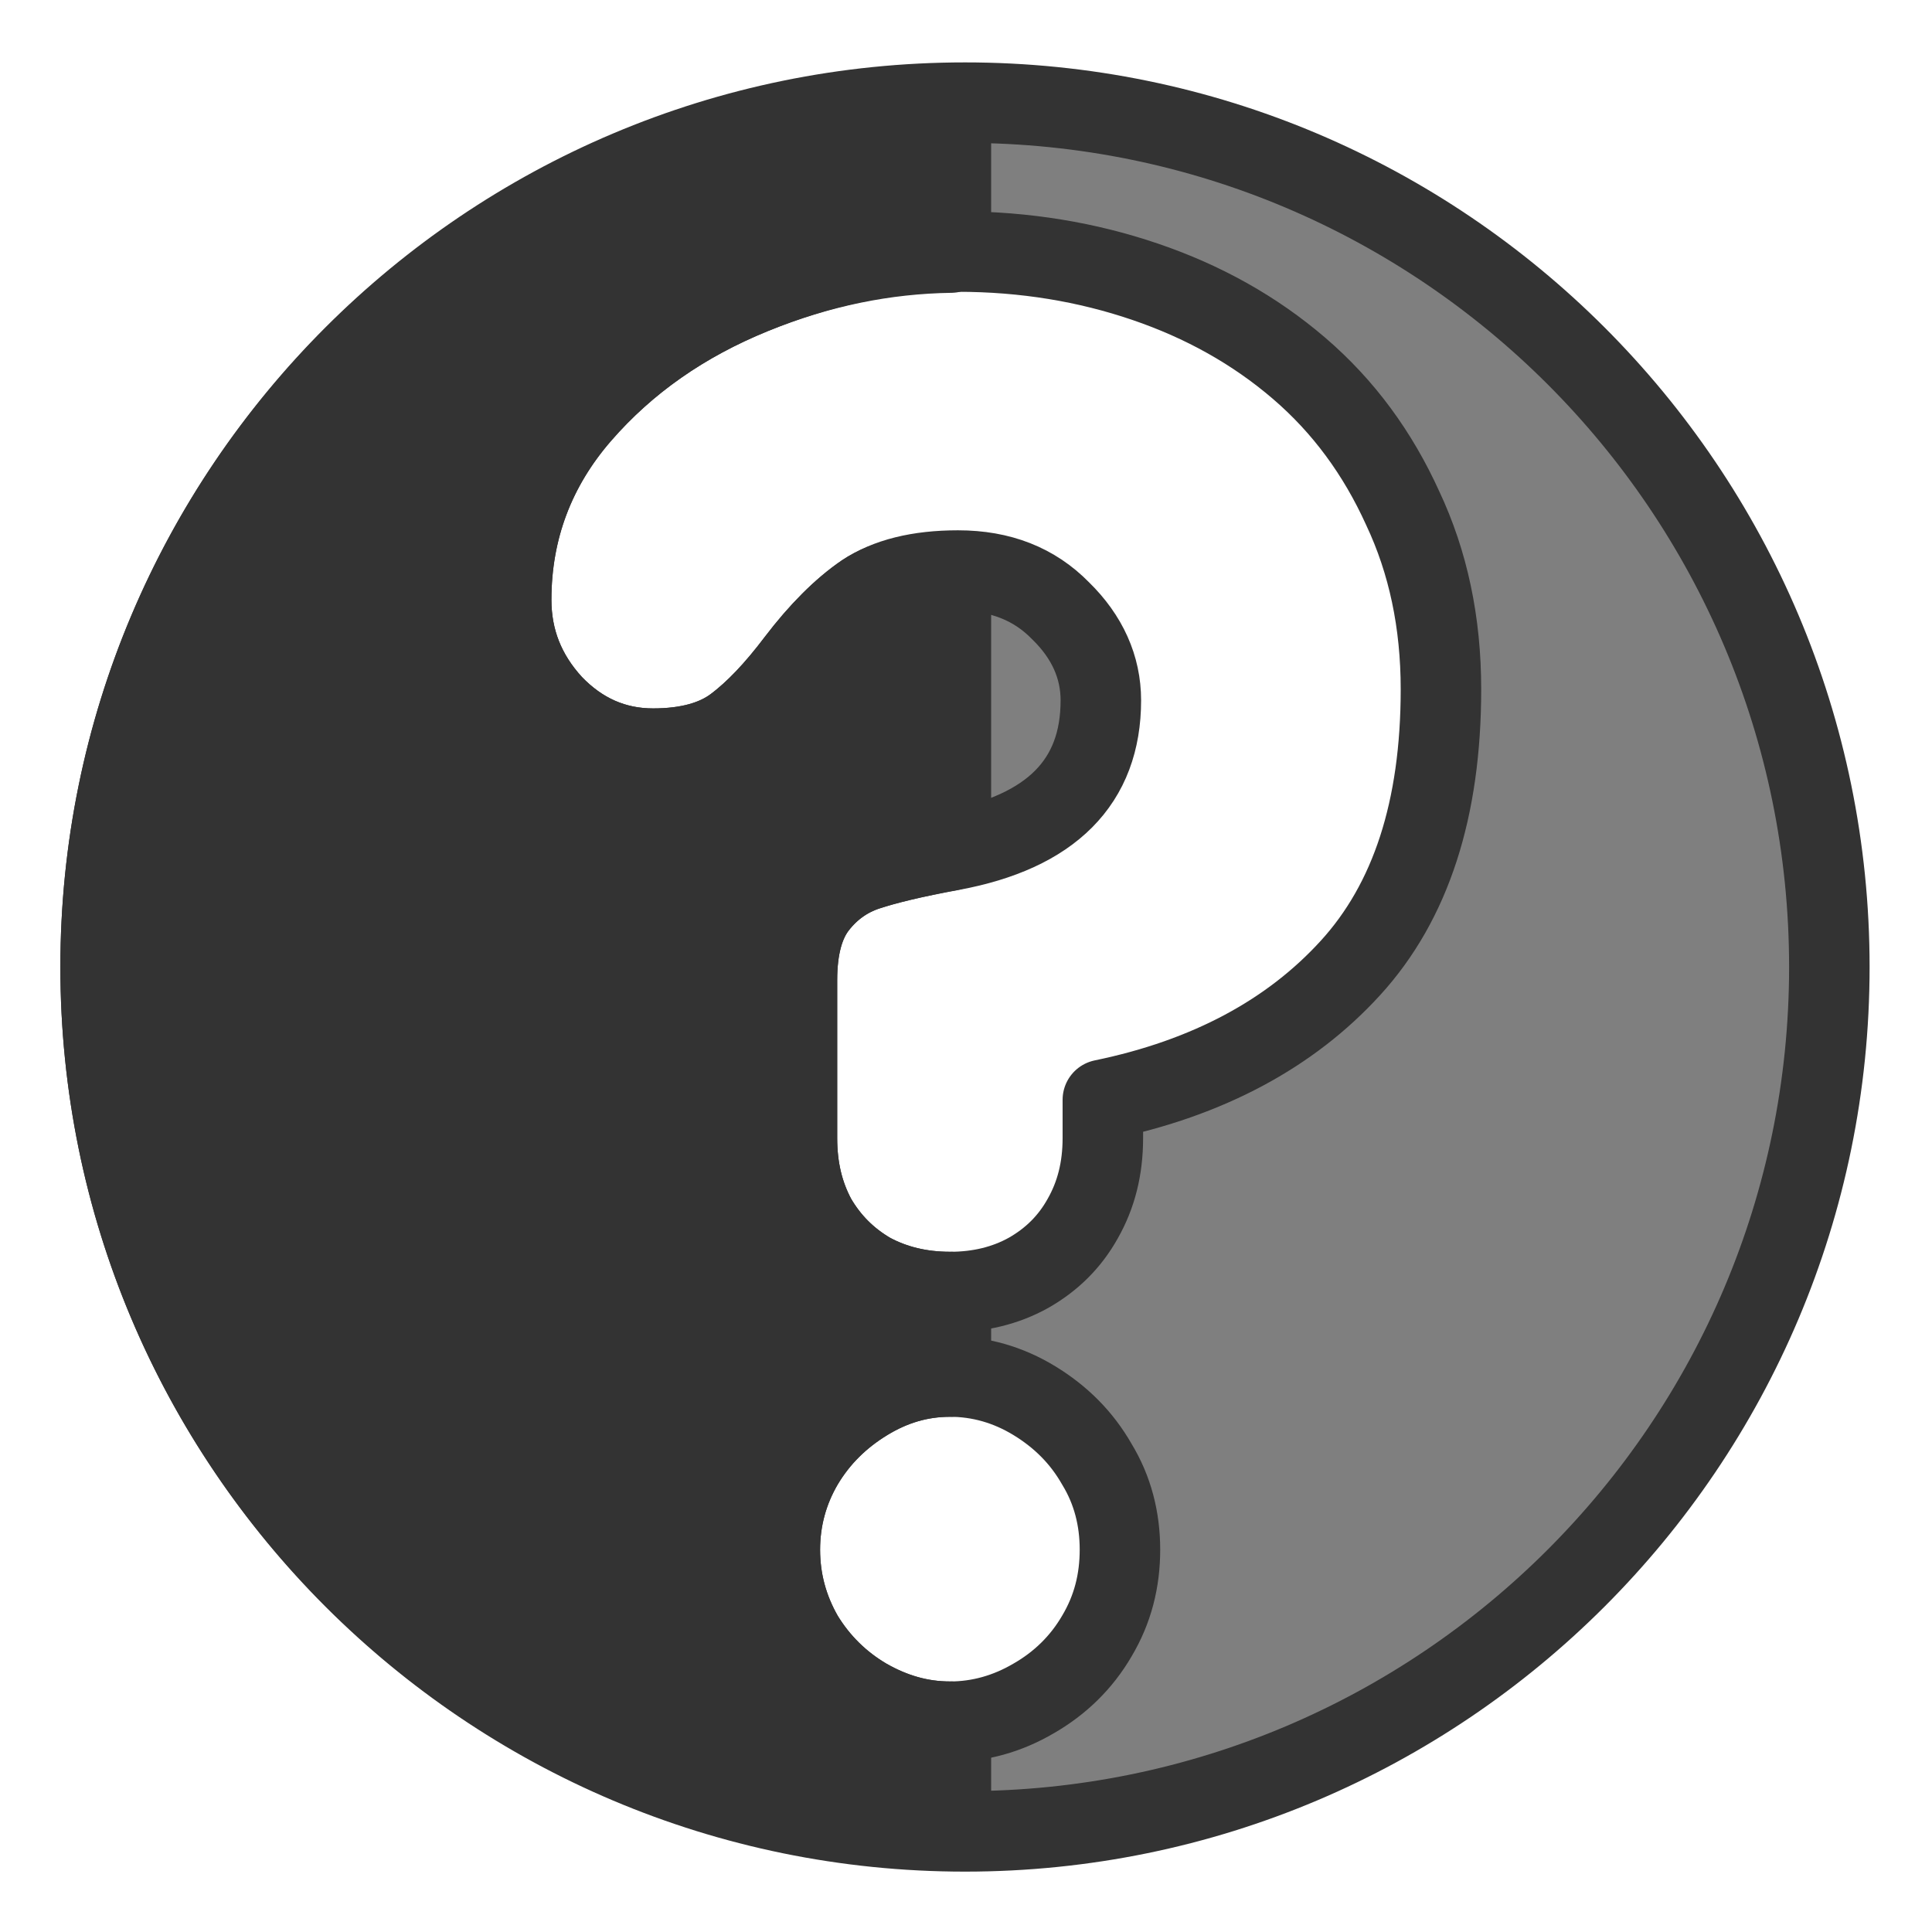 <?xml version="1.0" encoding="UTF-8" standalone="no"?>
<!DOCTYPE svg PUBLIC "-//W3C//DTD SVG 20010904//EN"
"http://www.w3.org/TR/2001/REC-SVG-20010904/DTD/svg10.dtd">
<svg xmlns='http://www.w3.org/2000/svg' xmlns:sodipodi='http://sodipodi.sourceforge.net/DTD/sodipodi-0.dtd' xmlns:xlink='http://www.w3.org/1999/xlink' xmlns:inkscape='http://www.inkscape.org/namespaces/inkscape' sodipodi:docname='keduca.svg' height='60' sodipodi:version='0.32' width='60' _SVGFile__filename='scalable/apps/keduca.svg' version='1.0' y='0' x='0' inkscape:version='0.38.1' id='svg1' sodipodi:docbase='/home/danny/flat/scalable/apps'>
  <sodipodi:namedview bordercolor='#666666' inkscape:pageshadow='2' inkscape:window-y='0' pagecolor='#ffffff' inkscape:window-height='685' inkscape:zoom='1.7366334' inkscape:window-x='0' borderopacity='1.0' inkscape:cx='39.911535' inkscape:cy='23.851648' inkscape:window-width='1016' inkscape:pageopacity='0.0' id='base'/>
  <defs id='defs3'>
    <linearGradient id='linearGradient772'>
      <stop style='stop-color:#000;stop-opacity:1;' id='stop773' offset='0'/>
      <stop style='stop-color:#fff;stop-opacity:1;' id='stop774' offset='1'/>
    </linearGradient>
    <linearGradient xlink:href='#linearGradient772' id='linearGradient775'/>
  </defs>
  <path style='fill: #7f7f7f;fill-opacity: 1.0;fill-rule:evenodd;stroke:#333333;stroke-width:2.5;stroke-opacity:1;stroke-linejoin:round;stroke-linecap:round;stroke-dasharray:none;' d='M 29.969 3.188 C 15.15 3.188 3.125 15.212 3.125 30.031 C 3.125 44.85 15.15 56.875 29.969 56.875 C 44.788 56.875 56.812 44.85 56.812 30.031 C 56.812 15.212 44.788 3.187 29.969 3.188 z M 29.75 7.812 C 31.828 7.813 33.762 8.137 35.562 8.75 C 37.363 9.363 38.959 10.25 40.344 11.438 C 41.729 12.625 42.791 14.08 43.562 15.781 C 44.354 17.463 44.75 19.329 44.75 21.406 C 44.75 25.126 43.817 28.005 41.938 30.062 C 40.078 32.101 37.515 33.483 34.25 34.156 L 34.25 35.344 C 34.25 36.294 34.041 37.112 33.625 37.844 C 33.229 38.556 32.67 39.116 31.938 39.531 C 31.225 39.927 30.41 40.125 29.5 40.125 C 28.59 40.125 27.763 39.927 27.031 39.531 C 26.319 39.116 25.759 38.556 25.344 37.844 C 24.948 37.112 24.75 36.294 24.75 35.344 L 24.75 30.438 C 24.75 29.428 24.959 28.659 25.375 28.125 C 25.791 27.591 26.313 27.229 26.906 27.031 C 27.5 26.833 28.375 26.624 29.562 26.406 C 32.649 25.832 34.188 24.283 34.188 21.75 C 34.188 20.721 33.769 19.78 32.938 18.969 C 32.126 18.138 31.076 17.719 29.75 17.719 C 28.523 17.719 27.556 17.963 26.844 18.438 C 26.151 18.912 25.443 19.621 24.75 20.531 C 24.077 21.422 23.446 22.088 22.812 22.562 C 22.199 23.018 21.35 23.25 20.281 23.25 C 19.074 23.25 18.027 22.785 17.156 21.875 C 16.305 20.945 15.875 19.872 15.875 18.625 C 15.875 16.448 16.607 14.517 18.031 12.875 C 19.456 11.233 21.238 9.996 23.375 9.125 C 25.512 8.254 27.633 7.812 29.75 7.812 z M 29.5 42.75 C 30.43 42.75 31.314 43.005 32.125 43.5 C 32.936 43.995 33.588 44.638 34.062 45.469 C 34.557 46.28 34.781 47.175 34.781 48.125 C 34.781 49.095 34.557 49.981 34.062 50.812 C 33.588 51.624 32.925 52.275 32.094 52.75 C 31.282 53.225 30.41 53.469 29.5 53.469 C 28.59 53.469 27.737 53.225 26.906 52.75 C 26.095 52.275 25.432 51.624 24.938 50.812 C 24.463 49.981 24.219 49.095 24.219 48.125 C 24.219 47.175 24.463 46.28 24.938 45.469 C 25.432 44.638 26.095 43.995 26.906 43.5 C 27.718 43.005 28.57 42.75 29.5 42.75 z ' sodipodi:stroke-cmyk='(0.0000000 0.0000000 0.0000000 0.80000001)' id='path860'/>
  <path style='fill:#333333;fill-opacity:1;fill-rule:evenodd;stroke:#333333;stroke-width:2.5;stroke-opacity:1;stroke-linejoin:round;stroke-linecap:round;stroke-dasharray:none;' d='M 29.531 3.219 C 14.918 3.458 3.125 15.362 3.125 30.031 C 3.125 44.701 14.918 56.604 29.531 56.844 L 29.531 53.469 C 29.521 53.469 29.51 53.469 29.5 53.469 C 28.59 53.469 27.737 53.225 26.906 52.75 C 26.095 52.275 25.432 51.624 24.938 50.812 C 24.463 49.981 24.219 49.095 24.219 48.125 C 24.219 47.175 24.463 46.28 24.938 45.469 C 25.432 44.638 26.095 43.995 26.906 43.5 C 27.718 43.005 28.57 42.75 29.5 42.75 C 29.51 42.75 29.521 42.75 29.531 42.75 L 29.531 40.125 C 29.52 40.125 29.511 40.125 29.5 40.125 C 28.59 40.125 27.763 39.927 27.031 39.531 C 26.319 39.116 25.759 38.556 25.344 37.844 C 24.948 37.112 24.75 36.294 24.75 35.344 L 24.75 30.438 C 24.75 29.428 24.959 28.659 25.375 28.125 C 25.791 27.591 26.313 27.229 26.906 27.031 C 27.493 26.836 28.364 26.621 29.531 26.406 L 29.531 17.781 C 28.434 17.815 27.502 17.999 26.844 18.438 C 26.151 18.912 25.443 19.621 24.75 20.531 C 24.077 21.422 23.446 22.088 22.812 22.562 C 22.199 23.018 21.35 23.25 20.281 23.25 C 19.074 23.25 18.027 22.785 17.156 21.875 C 16.305 20.945 15.875 19.872 15.875 18.625 C 15.875 16.448 16.607 14.517 18.031 12.875 C 19.456 11.233 21.238 9.996 23.375 9.125 C 25.438 8.284 27.486 7.873 29.531 7.844 L 29.531 3.219 z ' sodipodi:stroke-cmyk='(0.0000000 0.0000000 0.0000000 0.80000001)' id='path864'/>

</svg>